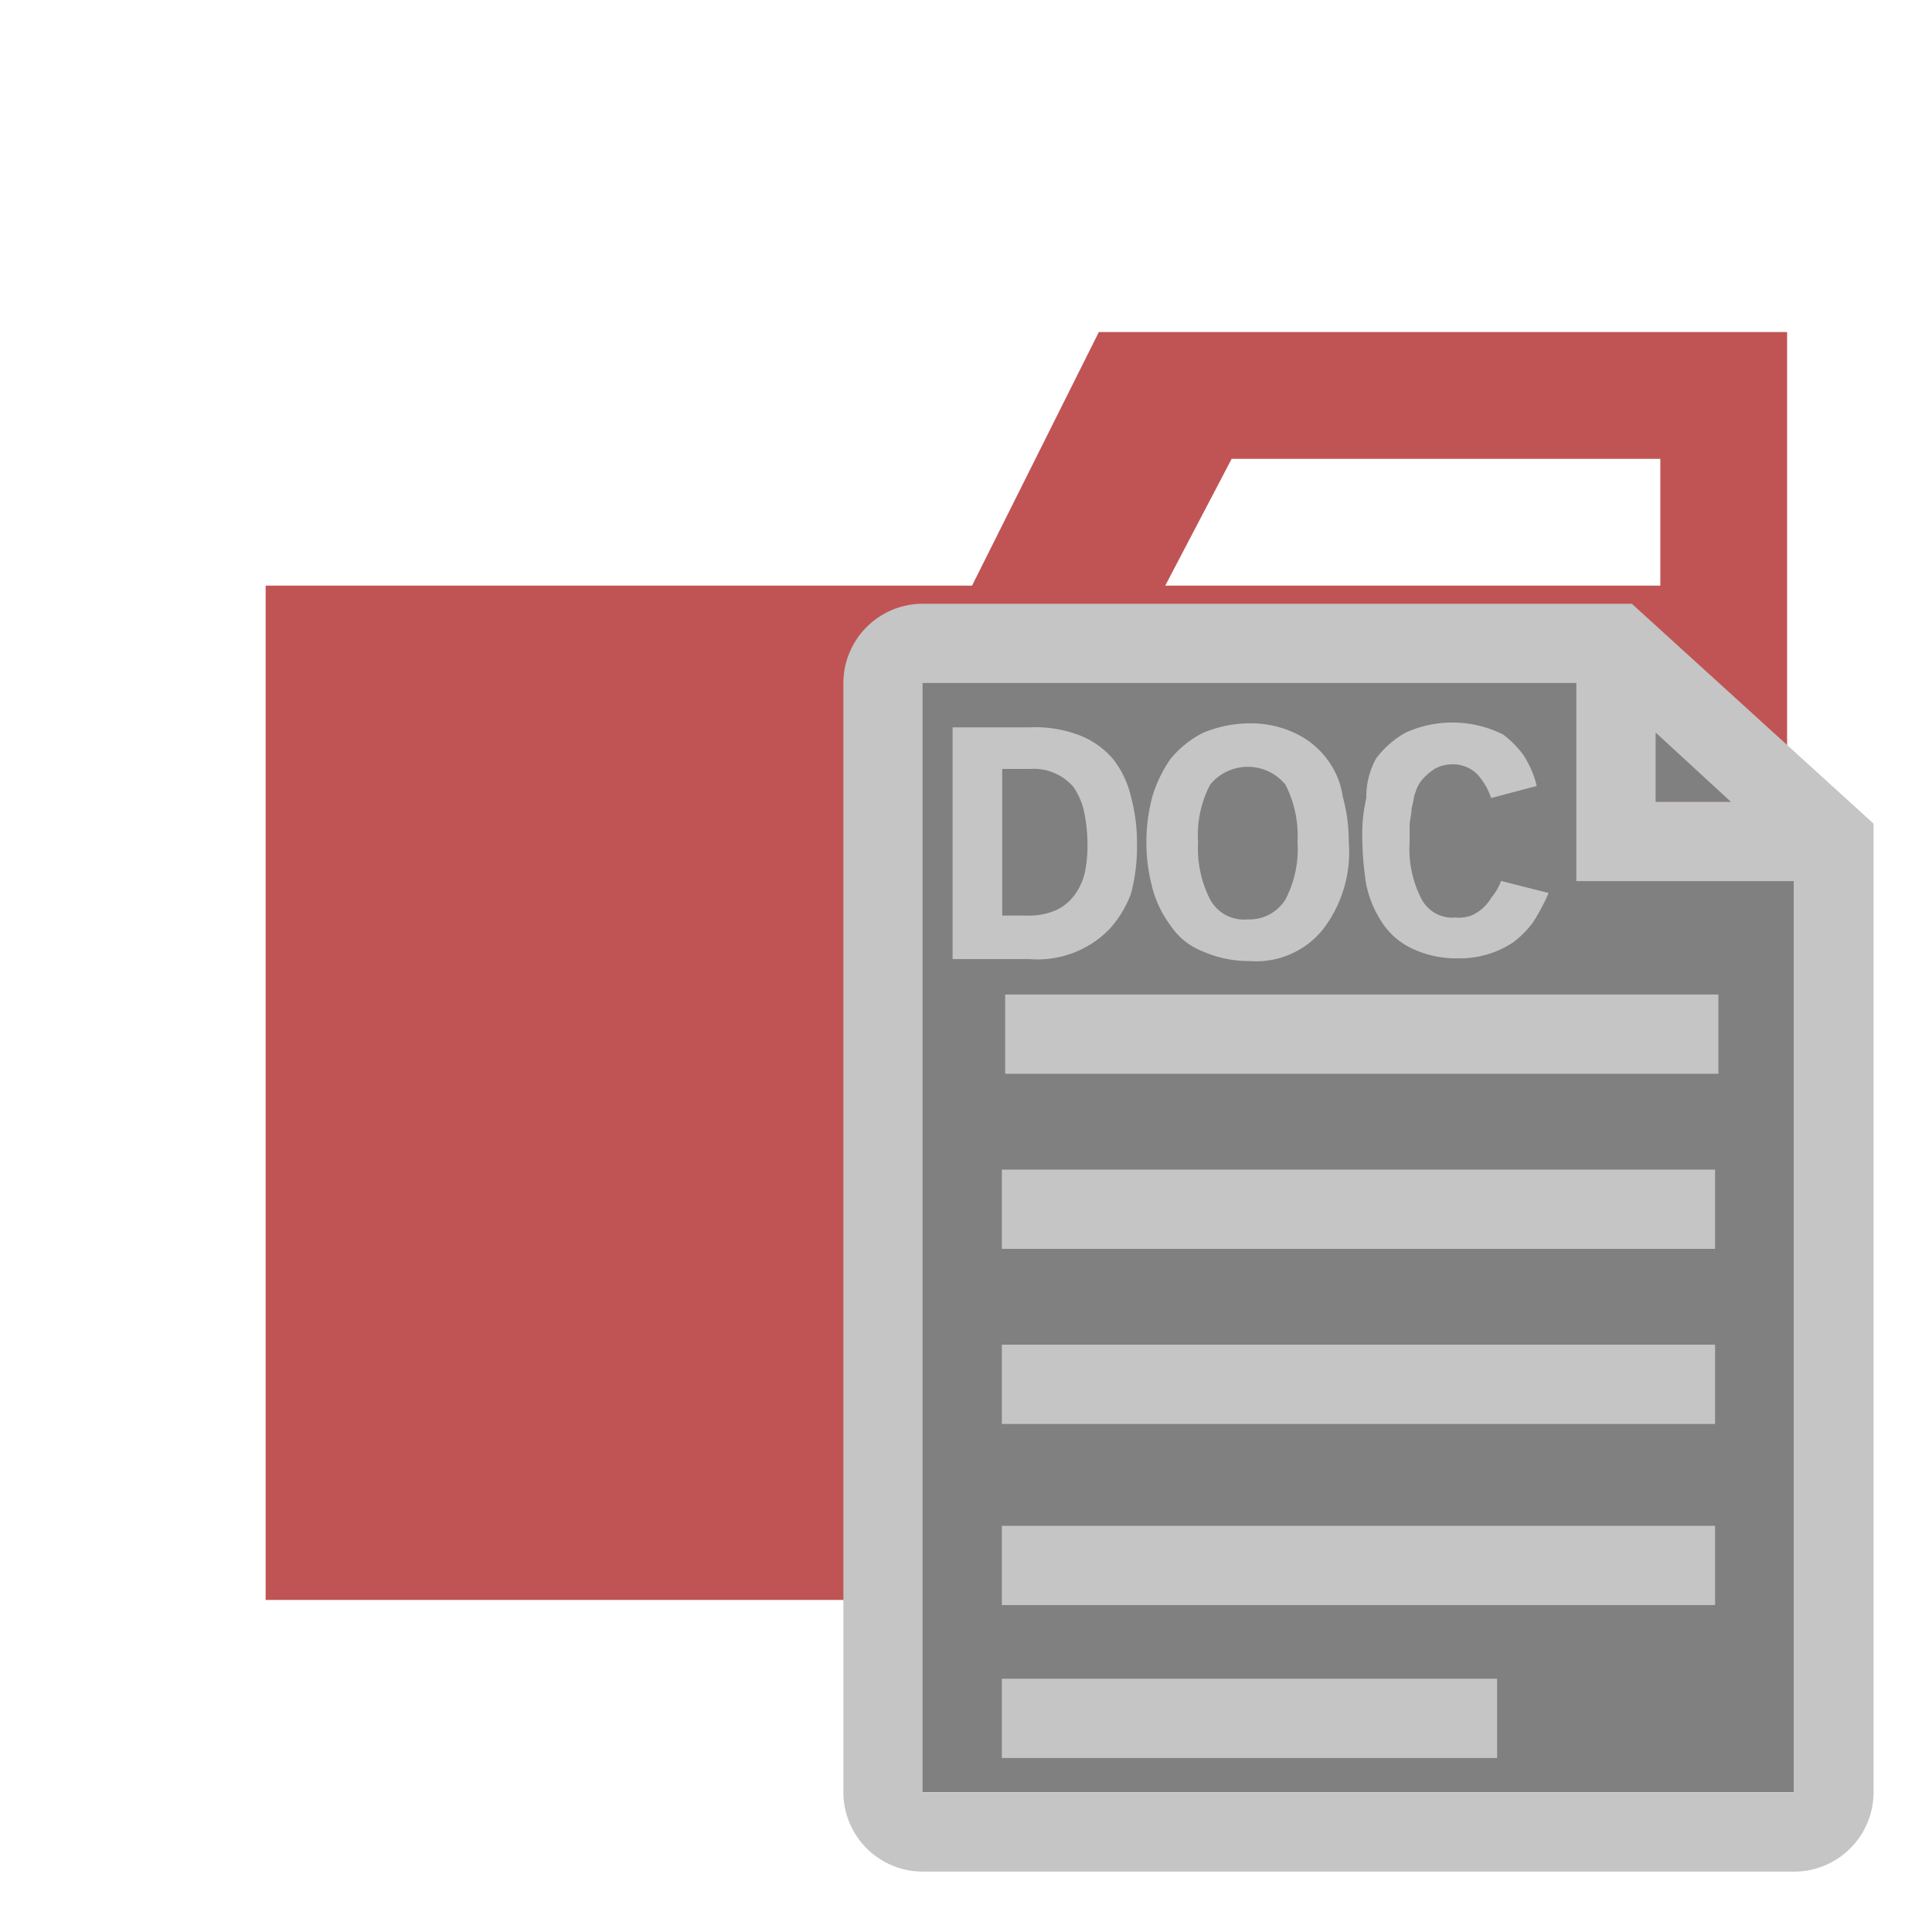 <svg xmlns="http://www.w3.org/2000/svg" viewBox="0 0 32 32"><path d="M27.5 5.5h-9.3l-2.1 4.2H4.4v16.8h25.2v-21Zm0 4.2h-8.2l1.1-2.1h7.1Z" style="fill:#c05454"/><path d="M15.266 11.311v18.375h14.449v-15.1h-3.6v-3.275zm12.146.813.008 1.158h1.252l-1.26-1.16Z" style="fill:gray"/><path d="M27.028 10H15.281a1.316 1.316 0 0 0-1.312 1.313v18.375A1.316 1.316 0 0 0 15.281 31h14.438a1.316 1.316 0 0 0 1.313-1.312V13.642Zm.394 2.133 1.247 1.148h-1.247ZM15.281 29.688V11.313h10.828v3.281h3.609v15.094Z" style="fill:#c5c5c5"/><path d="M16.594 19.372h11.813v1.313H16.594zM18.436 12.572a1.4 1.4 0 0 0-.558-.394 2.05 2.05 0 0 0-.82-.131h-1.28v3.839h1.28a1.66 1.66 0 0 0 1.313-.492 1.8 1.8 0 0 0 .361-.591 3 3 0 0 0 .1-.82 2.9 2.9 0 0 0-.1-.788 1.6 1.6 0 0 0-.296-.623m-.459 1.837a1 1 0 0 1-.164.394.8.8 0 0 1-.3.262 1.1 1.1 0 0 1-.492.1H16.6v-2.429h.459a.87.87 0 0 1 .722.3 1.2 1.2 0 0 1 .164.361 2.6 2.6 0 0 1 .066.525 2.2 2.2 0 0 1-.035.488ZM21.979 12.572a1.4 1.4 0 0 0-.525-.427 1.7 1.7 0 0 0-.755-.164 2 2 0 0 0-.788.164 1.7 1.7 0 0 0-.525.427 2.2 2.2 0 0 0-.3.623 2.94 2.94 0 0 0 0 1.509 1.8 1.8 0 0 0 .3.623 1.13 1.13 0 0 0 .525.427 1.9 1.9 0 0 0 .788.164 1.42 1.42 0 0 0 1.214-.525 2.1 2.1 0 0 0 .427-1.444 2.8 2.8 0 0 0-.1-.755 1.33 1.33 0 0 0-.261-.622M21.29 14.9a.7.7 0 0 1-.623.328.64.64 0 0 1-.623-.328 1.87 1.87 0 0 1-.2-.952 1.8 1.8 0 0 1 .2-.952.806.806 0 0 1 1.247 0 1.87 1.87 0 0 1 .2.952 1.8 1.8 0 0 1-.201.952M24.7 14.869a.7.7 0 0 1-.131.164.7.7 0 0 1-.2.131.6.6 0 0 1-.263.033.575.575 0 0 1-.558-.3 1.8 1.8 0 0 1-.2-.952v-.262c0-.1.033-.2.033-.3.033-.1.033-.2.066-.263a.53.53 0 0 1 .131-.23.9.9 0 0 1 .2-.164.6.6 0 0 1 .263-.066.57.57 0 0 1 .427.164 1.1 1.1 0 0 1 .23.394l.755-.2a1.6 1.6 0 0 0-.23-.525 1.6 1.6 0 0 0-.328-.328 1.88 1.88 0 0 0-1.608-.033 1.55 1.55 0 0 0-.492.427 1.3 1.3 0 0 0-.164.656 2.7 2.7 0 0 0-.066.722 5 5 0 0 0 .066.722 1.8 1.8 0 0 0 .262.623 1.2 1.2 0 0 0 .492.427 1.7 1.7 0 0 0 .755.164 1.6 1.6 0 0 0 .919-.262 1.6 1.6 0 0 0 .328-.328 3.3 3.3 0 0 0 .263-.492l-.788-.2a.9.9 0 0 1-.162.278M16.594 27.805h8.203v1.313h-8.203zM16.594 25.272h11.813v1.313H16.594zM16.594 22.272h11.813v1.313H16.594zM16.649 16.472h11.813v1.313H16.649z" style="fill:#c5c5c5"/></svg>